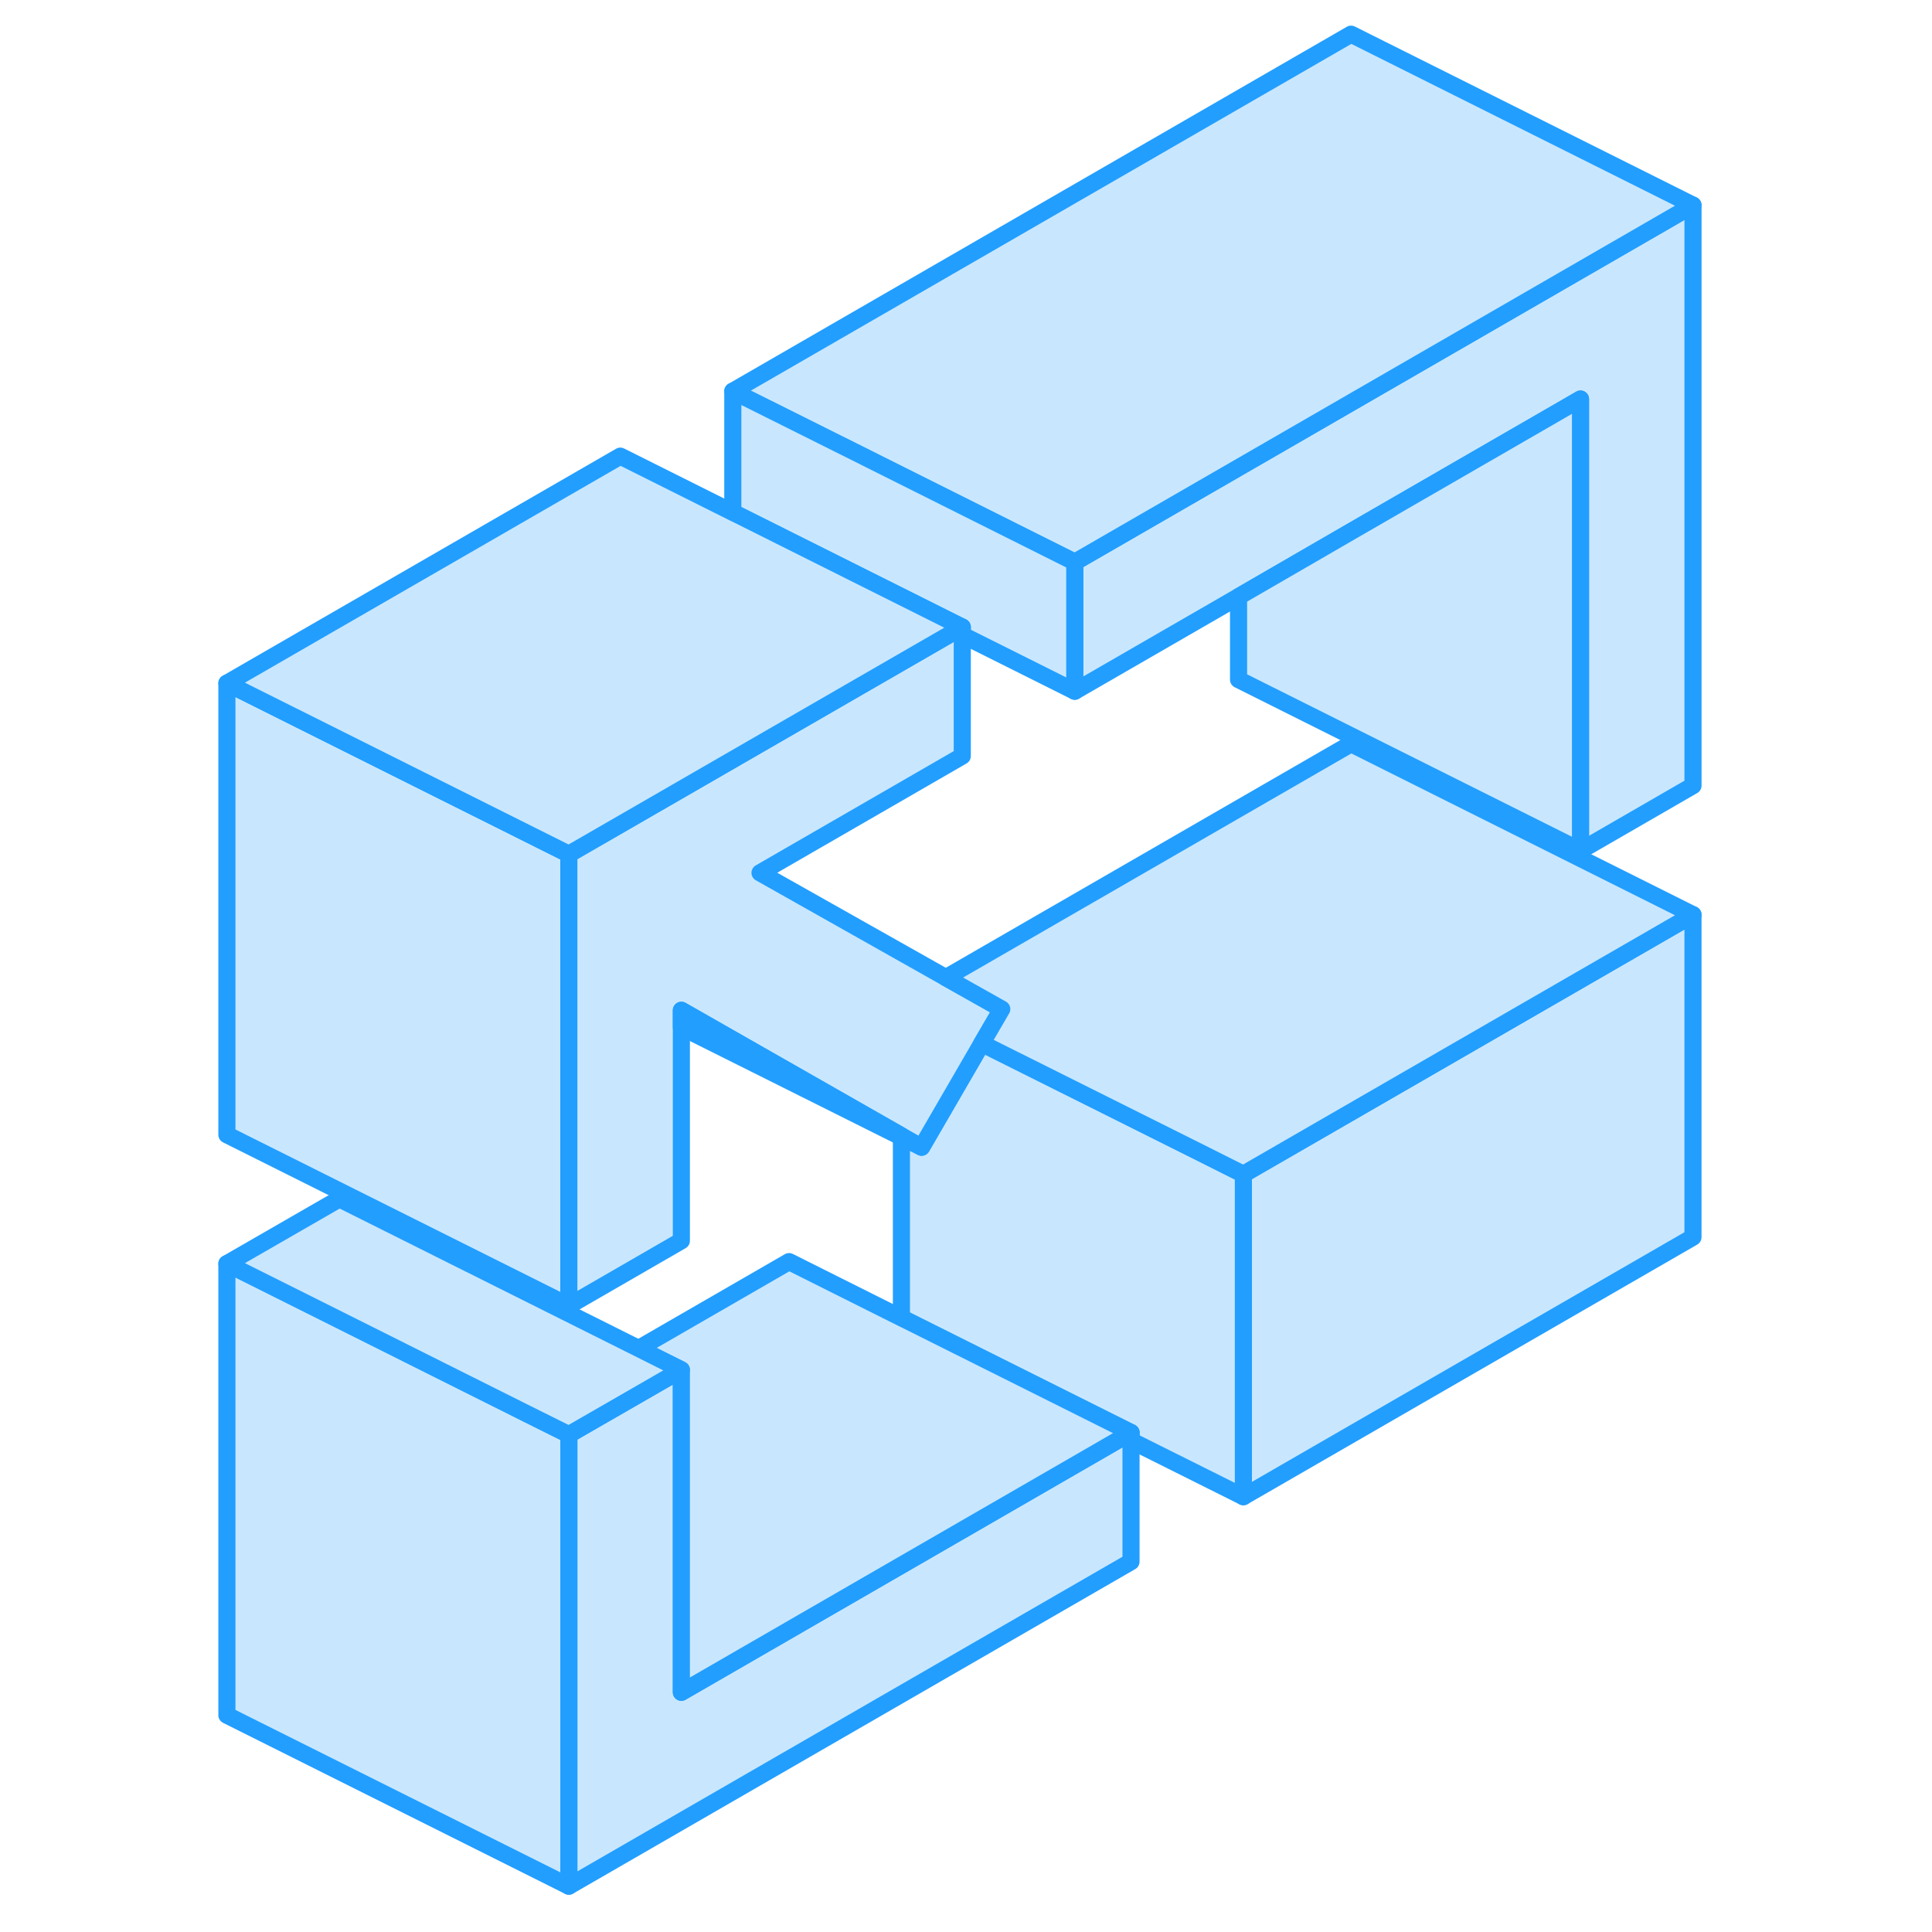 <svg width="48" height="48" viewBox="0 0 91 113" fill="#c8e7ff" xmlns="http://www.w3.org/2000/svg" stroke-width="1px" stroke-linecap="round" stroke-linejoin="round"><path d="M88.02 53.5V72.36L61.721 87.54V68.68L88.02 53.5Z" stroke="#229EFF" stroke-linejoin="round"/><path d="M88.021 12V45.95L81.441 49.75V23.34L68.021 31.09L61.441 34.9L51.861 40.43V32.88L61.441 27.35L68.021 23.55L88.021 12Z" stroke="#229EFF" stroke-linejoin="round"/><path d="M41.723 66.43V66.51L42.903 67.1L41.723 66.43Z" stroke="#229EFF" stroke-linejoin="round"/><path d="M61.723 68.68V87.54L55.153 84.26V83.79L42.153 77.29L41.723 77.08V66.51L42.903 67.1L46.423 61.03L59.233 67.43L61.723 68.68Z" stroke="#229EFF" stroke-linejoin="round"/><path d="M55.152 83.79V91.34L22.271 110.32V83.91L28.852 80.12V98.98L54.722 84.04L55.152 83.79Z" stroke="#229EFF" stroke-linejoin="round"/><path d="M55.152 83.79L54.722 84.04L28.852 98.98V80.12L26.352 78.87L35.152 73.79L41.722 77.08L42.152 77.29L55.152 83.79Z" stroke="#229EFF" stroke-linejoin="round"/><path d="M22.271 83.91V110.32L2.271 100.32V73.91L8.852 77.2L19.782 82.67L22.271 83.91Z" stroke="#229EFF" stroke-linejoin="round"/><path d="M28.852 80.12L22.271 83.91L19.782 82.67L8.852 77.2L2.271 73.91L8.852 70.12L28.852 80.12Z" stroke="#229EFF" stroke-linejoin="round"/><path d="M22.271 49.96V76.37L2.271 66.37V39.96L22.271 49.96Z" stroke="#229EFF" stroke-linejoin="round"/><path d="M88.021 12L68.021 23.55L61.441 27.35L51.861 32.88L38.871 26.38L31.861 22.88L68.021 2L88.021 12Z" stroke="#229EFF" stroke-linejoin="round"/><path d="M51.861 32.88V40.43L45.281 37.14V36.68L32.291 30.18L31.861 29.97V22.88L38.871 26.38L51.861 32.88Z" stroke="#229EFF" stroke-linejoin="round"/><path d="M47.592 59.02L46.422 61.03L42.902 67.1L41.722 66.43L28.852 59.09V72.57L22.271 76.37V49.96L25.722 47.97L44.852 36.93L45.282 36.68V44.22L33.452 51.05L44.322 57.18L47.592 59.02Z" stroke="#229EFF" stroke-linejoin="round"/><path d="M81.441 23.34V49.75L61.441 39.75V34.9L68.021 31.09L81.441 23.34Z" stroke="#229EFF" stroke-linejoin="round"/><path d="M88.022 53.5L61.722 68.68L59.232 67.43L46.422 61.03L47.592 59.02L44.322 57.18L68.022 43.5L88.022 53.5Z" stroke="#229EFF" stroke-linejoin="round"/><path d="M45.282 36.68L44.852 36.93L25.722 47.97L22.271 49.96L2.271 39.96L25.282 26.68L31.862 29.97L32.291 30.18L45.282 36.68Z" stroke="#229EFF" stroke-linejoin="round"/><path d="M41.722 66.43V66.51L28.852 60.08V59.09L41.722 66.43Z" stroke="#229EFF" stroke-linejoin="round"/></svg>